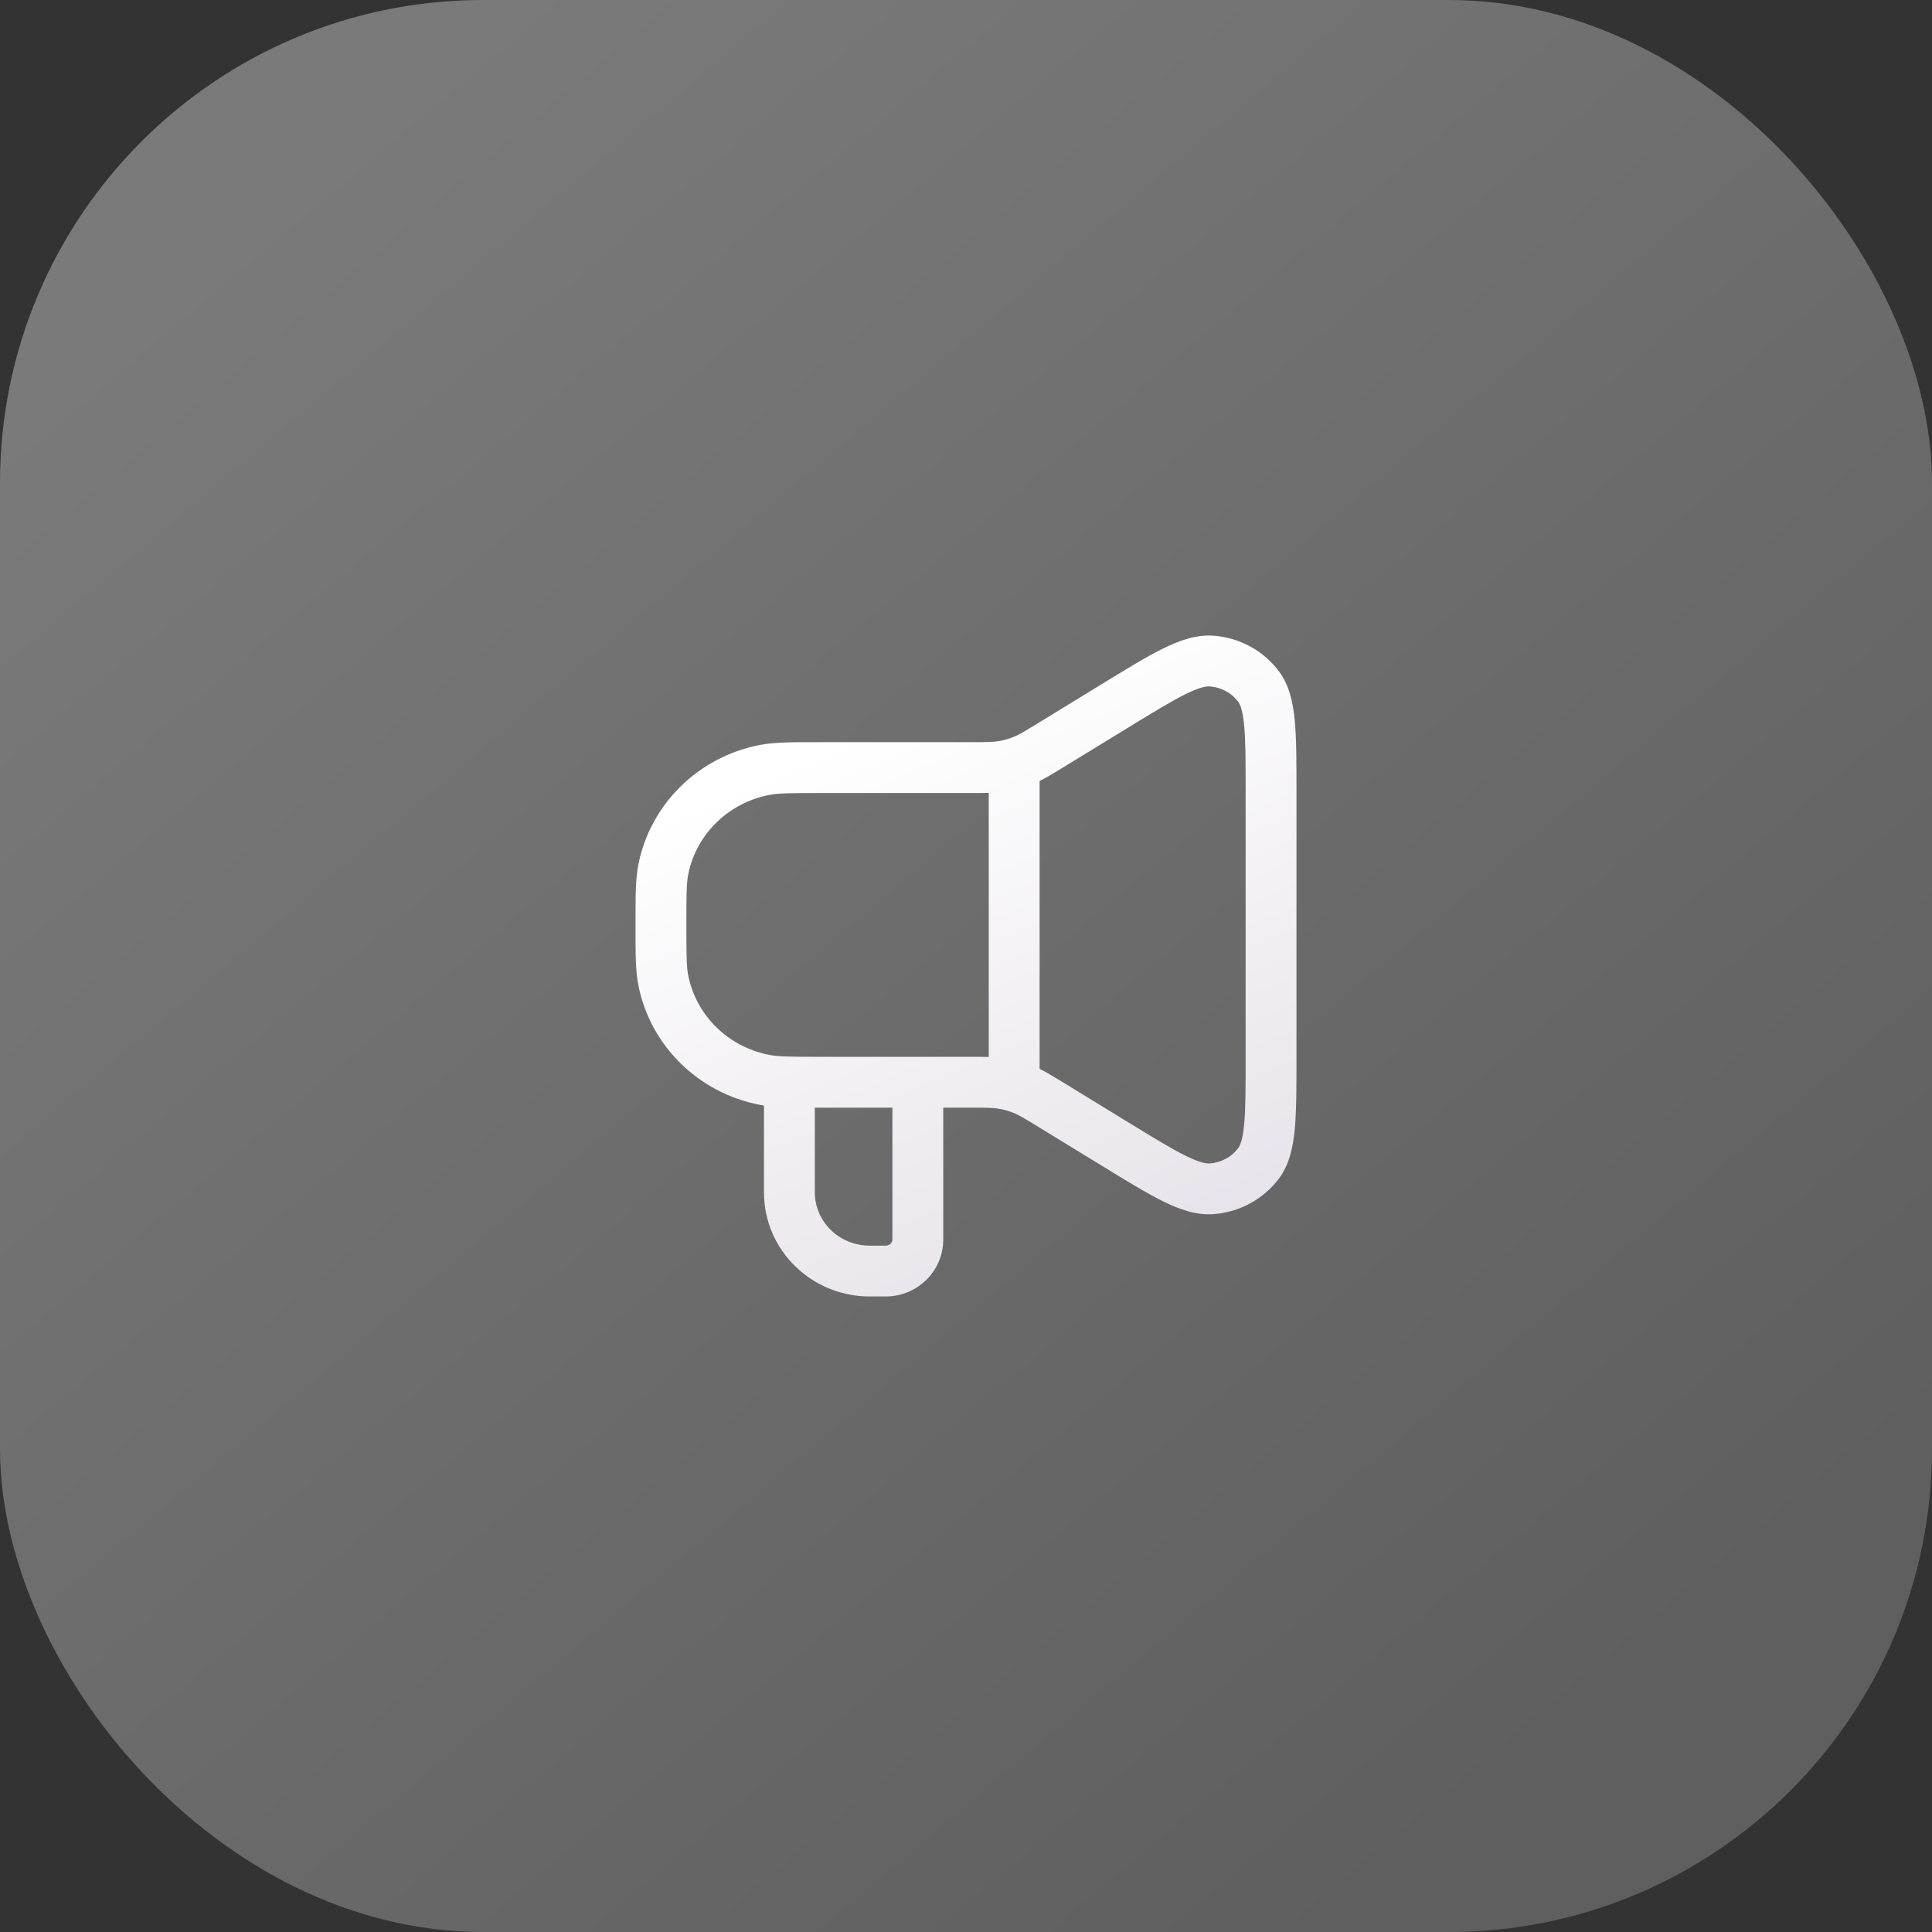<svg width="76" height="76" viewBox="0 0 76 76" fill="none" xmlns="http://www.w3.org/2000/svg">
<rect x="0" y="0" width="76" height="76" fill="#333333" stroke="none"/>
<rect width="76" height="76" rx="19" fill="url(#paint0_linear_64_11)"/>
<path d="M41.369 29.292L41.892 30.145L41.369 29.292ZM43.816 27.794L44.338 28.646L43.816 27.794ZM43.816 44.974L43.293 45.827L43.816 44.974ZM41.369 43.476L40.847 44.329H40.847L41.369 43.476ZM40.252 42.853L40.627 41.926L40.627 41.926L40.252 42.853ZM39.44 42.625L39.603 41.639L39.603 41.639L39.44 42.625ZM39.44 30.143L39.276 29.156H39.276L39.44 30.143ZM40.252 29.915L40.627 30.842L40.627 30.842L40.252 29.915ZM26.097 38.588L27.077 38.389L26.097 38.588ZM30.067 42.478L29.876 43.459H29.876L30.067 42.478ZM49.502 45.772L48.705 45.168L48.705 45.168L49.502 45.772ZM47.676 46.763L47.755 47.76H47.755L47.676 46.763ZM49.502 26.996L48.705 27.6V27.6L49.502 26.996ZM47.676 26.005L47.755 25.008H47.755L47.676 26.005ZM26.097 34.18L27.077 34.379L26.097 34.18ZM30.067 30.29L30.258 31.271H30.258L30.067 30.29ZM31.053 42.573V41.573H30.053V42.573H31.053ZM36.105 42.573H37.105V41.573H36.105V42.573ZM49 31.152V41.615H51V31.152H49ZM32.316 31.195H38.156V29.195H32.316V31.195ZM41.892 30.145L44.338 28.646L43.293 26.941L40.847 28.439L41.892 30.145ZM44.338 44.122L41.892 42.623L40.847 44.329L43.293 45.827L44.338 44.122ZM38.156 41.573H32.316V43.573H38.156V41.573ZM38.895 30.5V42.5H40.895V30.5H38.895ZM41.892 42.623C41.37 42.304 41.016 42.083 40.627 41.926L39.878 43.781C40.077 43.861 40.271 43.976 40.847 44.329L41.892 42.623ZM38.156 43.573C38.835 43.573 39.062 43.576 39.276 43.612L39.603 41.639C39.19 41.57 38.771 41.573 38.156 41.573V43.573ZM40.627 41.926C40.297 41.793 39.954 41.697 39.603 41.639L39.276 43.612C39.483 43.646 39.685 43.703 39.878 43.781L40.627 41.926ZM38.156 31.195C38.771 31.195 39.19 31.198 39.603 31.129L39.276 29.156C39.062 29.192 38.835 29.195 38.156 29.195V31.195ZM40.847 28.439C40.271 28.792 40.077 28.907 39.878 28.987L40.627 30.842C41.016 30.685 41.37 30.464 41.892 30.145L40.847 28.439ZM39.603 31.129C39.954 31.071 40.297 30.975 40.627 30.842L39.878 28.987C39.685 29.065 39.483 29.122 39.276 29.156L39.603 31.129ZM25 36.384C25 37.485 24.995 38.185 25.117 38.787L27.077 38.389C27.005 38.034 27 37.583 27 36.384H25ZM32.316 41.573C31.095 41.573 30.628 41.568 30.258 41.496L29.876 43.459C30.482 43.578 31.189 43.573 32.316 43.573V41.573ZM25.117 38.787C25.598 41.157 27.484 42.993 29.876 43.459L30.258 41.496C28.641 41.181 27.393 39.947 27.077 38.389L25.117 38.787ZM49 41.615C49 42.802 48.999 43.621 48.942 44.229C48.885 44.843 48.781 45.067 48.705 45.168L50.299 46.376C50.721 45.819 50.866 45.131 50.933 44.415C51.001 43.692 51 42.762 51 41.615H49ZM43.293 45.827C44.286 46.435 45.088 46.928 45.747 47.254C46.4 47.576 47.062 47.815 47.755 47.76L47.598 45.766C47.458 45.777 47.198 45.74 46.633 45.461C46.075 45.185 45.364 44.75 44.338 44.122L43.293 45.827ZM48.705 45.168C48.446 45.51 48.043 45.731 47.598 45.766L47.755 47.76C48.761 47.681 49.69 47.179 50.299 46.376L48.705 45.168ZM51 31.152C51 30.006 51.001 29.076 50.933 28.353C50.866 27.637 50.721 26.949 50.299 26.392L48.705 27.6C48.781 27.701 48.885 27.925 48.942 28.539C48.999 29.147 49 29.966 49 31.152H51ZM44.338 28.646C45.364 28.018 46.075 27.583 46.633 27.307C47.198 27.028 47.458 26.991 47.598 27.002L47.755 25.008C47.062 24.953 46.4 25.192 45.747 25.514C45.088 25.84 44.286 26.333 43.293 26.941L44.338 28.646ZM50.299 26.392C49.69 25.588 48.761 25.087 47.755 25.008L47.598 27.002C48.043 27.037 48.446 27.258 48.705 27.6L50.299 26.392ZM27 36.384C27 35.185 27.005 34.734 27.077 34.379L25.117 33.981C24.995 34.583 25 35.282 25 36.384H27ZM32.316 29.195C31.189 29.195 30.482 29.19 29.876 29.308L30.258 31.271C30.628 31.2 31.095 31.195 32.316 31.195V29.195ZM27.077 34.379C27.393 32.821 28.641 31.587 30.258 31.271L29.876 29.308C27.484 29.775 25.598 31.611 25.117 33.981L27.077 34.379ZM31.053 43.573H36.105V41.573H31.053V43.573ZM35.105 42.573V48.762H37.105V42.573H35.105ZM34.842 49H34.211V51H34.842V49ZM32.053 46.905V42.573H30.053V46.905H32.053ZM34.211 49C33 49 32.053 48.043 32.053 46.905H30.053C30.053 49.186 31.933 51 34.211 51V49ZM35.105 48.762C35.105 48.874 35.007 49 34.842 49V51C36.073 51 37.105 50.017 37.105 48.762H35.105Z" fill="url(#paint1_linear_64_11)"/>
<defs>
<linearGradient id="paint0_linear_64_11" x1="12.408" y1="6.204" x2="63.592" y2="66.694" gradientUnits="userSpaceOnUse">
<stop stop-color="#C2C2C2" stop-opacity="0.5"/>
<stop offset="1" stop-color="#8C8C8C" stop-opacity="0.5"/>
</linearGradient>
<linearGradient id="paint1_linear_64_11" x1="33.47" y1="29.08" x2="43.483" y2="52.766" gradientUnits="userSpaceOnUse">
<stop stop-color="white"/>
<stop offset="1" stop-color="#E5E0E8"/>
</linearGradient>
</defs>
</svg>
